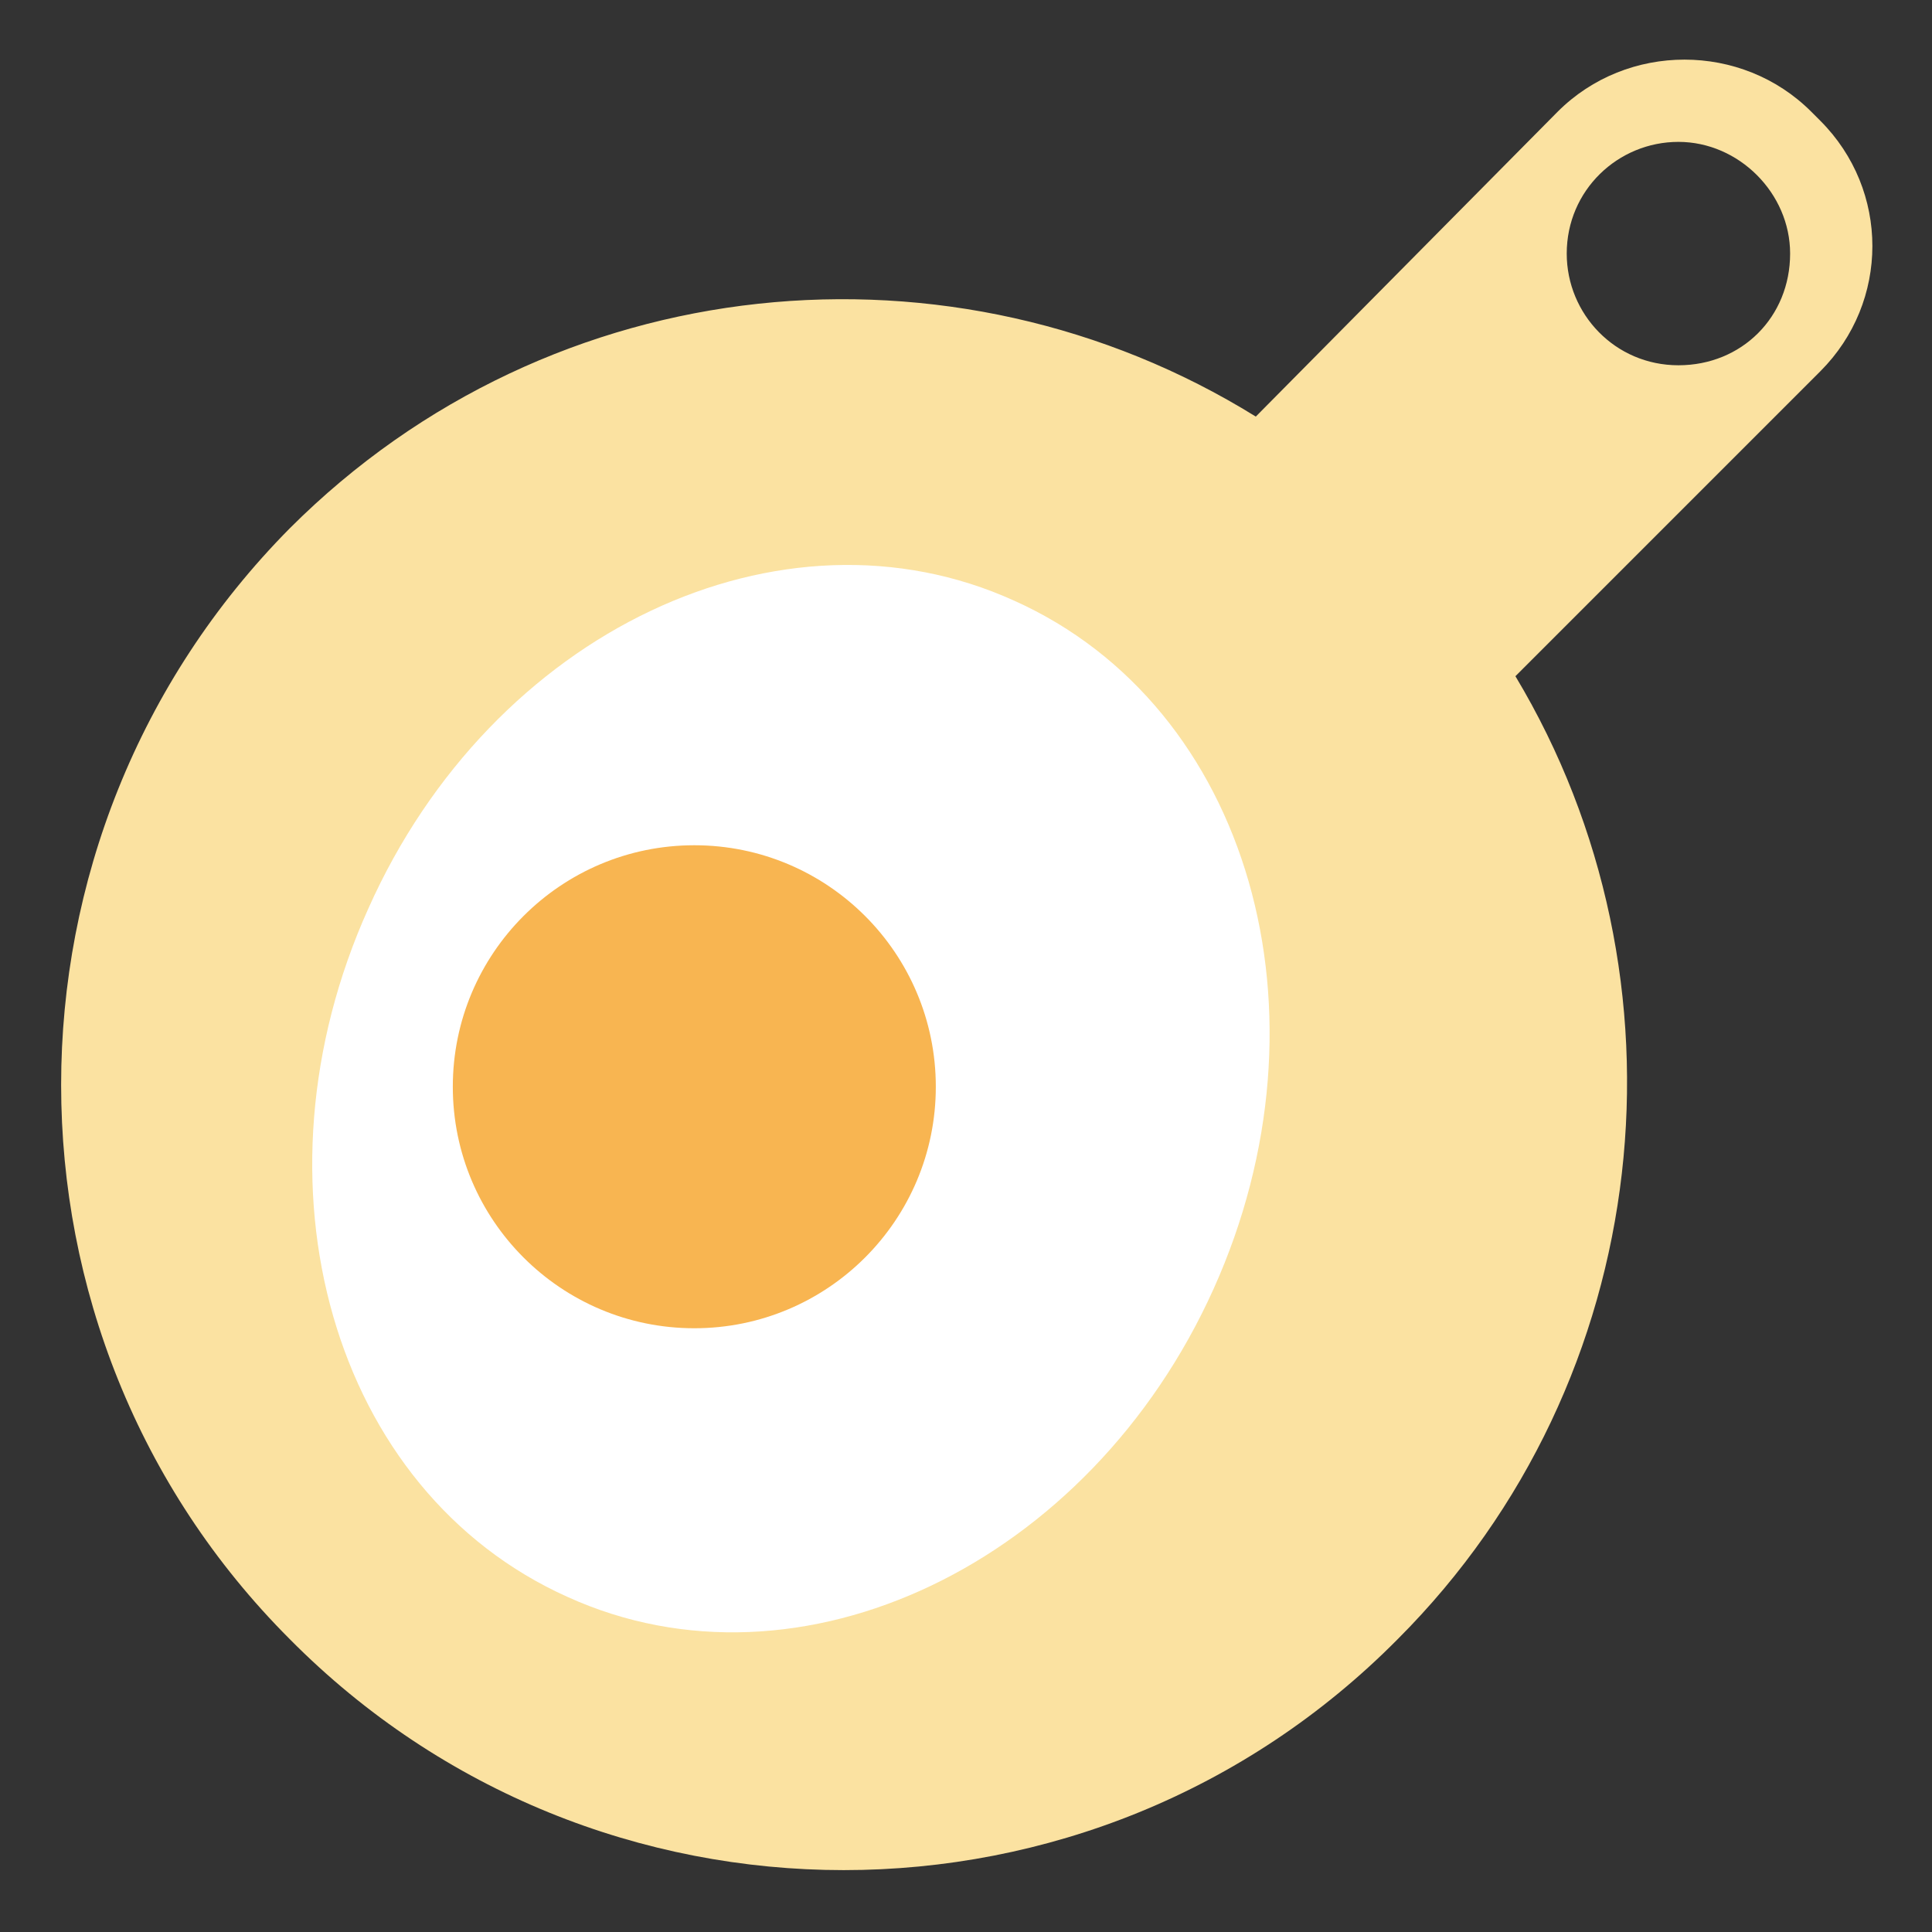 <svg width="32" height="32" viewBox="0 0 32 32" fill="none" xmlns="http://www.w3.org/2000/svg">
<rect x="0" y="0" width="32" height="32" fill="#333333" stroke="none"/>
<path d="M30.15 2L30 1.85C28.85 0.7 26.95 0.7 25.8 1.85L20.8 6.9C15.8 3.8 9.15 4.4 4.8 8.75C-0.25 13.85 -0.25 22.1 4.8 27.15C9.85 32.25 18.1 32.25 23.15 27.15C27.45 22.85 28.1 16.2 25.1 11.2L30.15 6.15C31.3 5 31.3 3.15 30.15 2ZM27.8 6.05C26.75 6.05 25.95 5.2 25.95 4.2C25.95 3.15 26.8 2.35 27.8 2.35C28.8 2.35 29.65 3.2 29.65 4.2C29.65 5.25 28.85 6.05 27.8 6.05Z" fill="#FBE2A1"/>
<path d="M6.1 15.05C4.05 19.6 5.5 24.7 9.4 26.45C13.25 28.2 18.05 25.9 20.1 21.35C22.15 16.8 20.7 11.7 16.8 9.95C12.95 8.2 8.15 10.45 6.1 15.05Z" fill="white"/>
<path d="M11.5 22C13.709 22 15.5 20.209 15.5 18C15.5 15.791 13.709 14 11.5 14C9.291 14 7.5 15.791 7.5 18C7.5 20.209 9.291 22 11.5 22Z" fill="#F8B551"/>
</svg>
